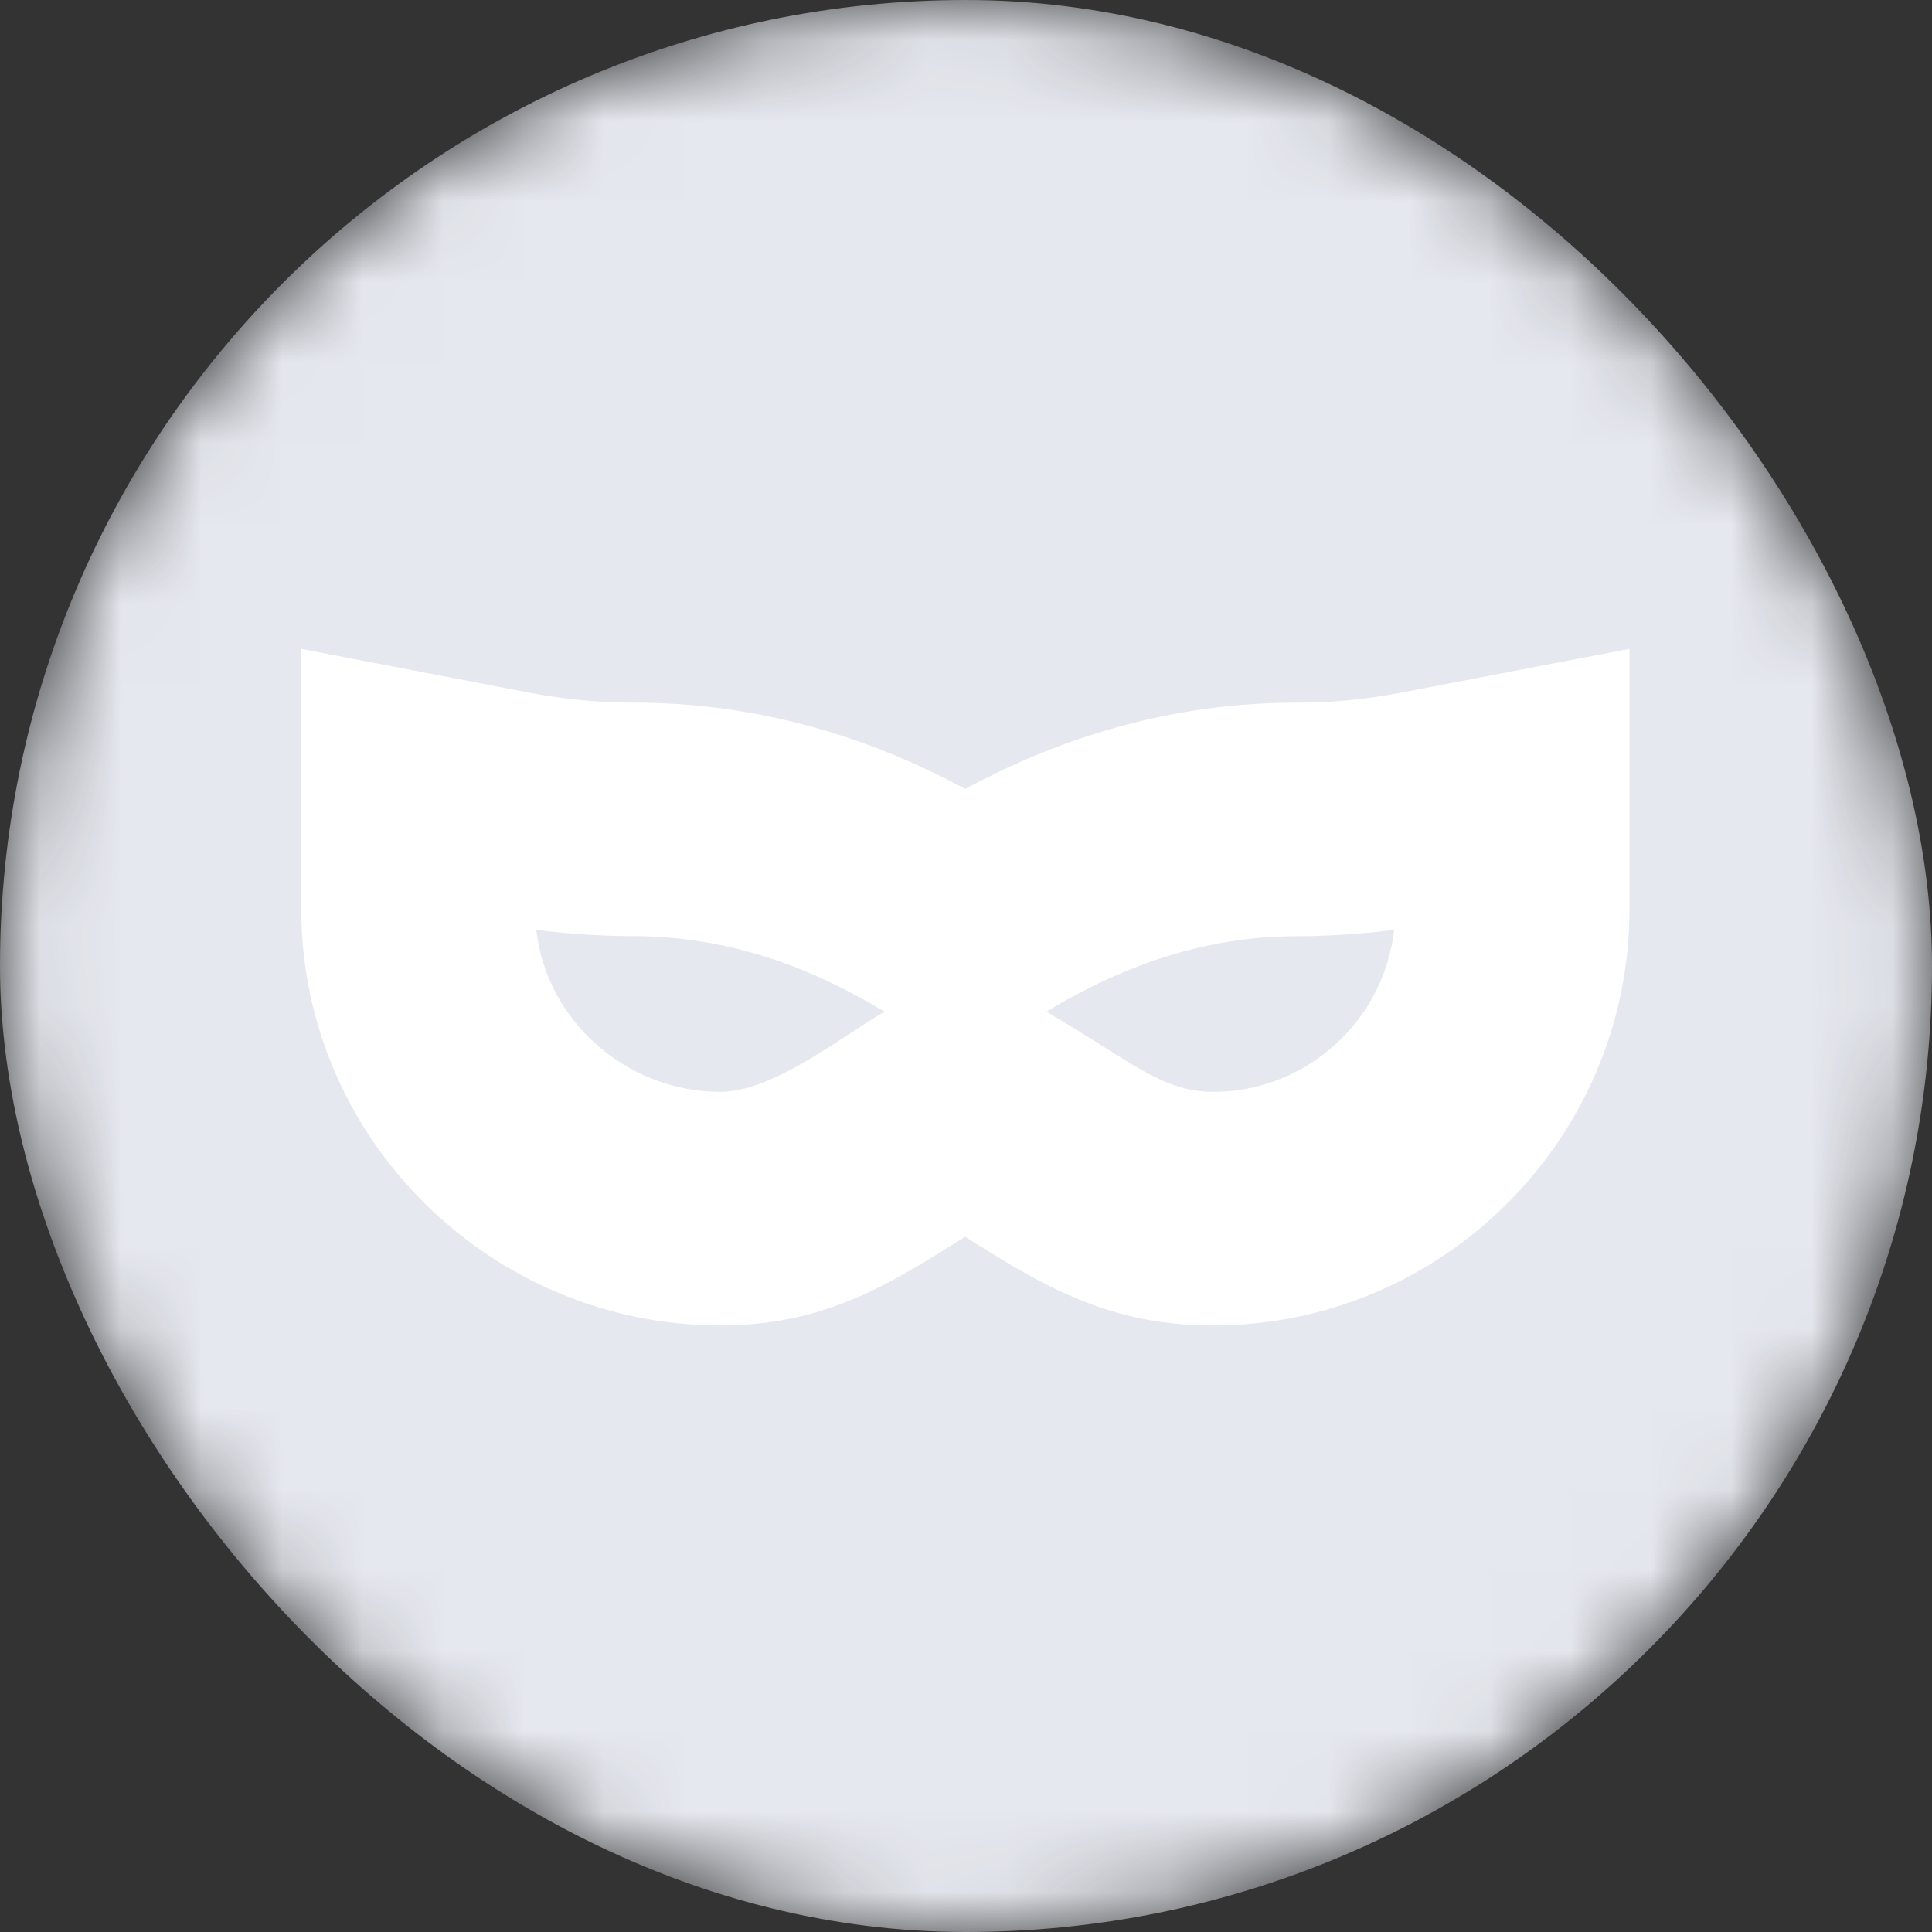 <svg width="24" height="24" viewBox="0 0 24 24" fill="none" xmlns="http://www.w3.org/2000/svg">
  <rect x="0" y="0" width="24" height="24" fill="#333333" stroke="none"/>
  <mask id="mask0" mask-type="alpha" maskUnits="userSpaceOnUse" x="0" y="0" width="24" height="24">
    <rect width="24" height="24" rx="12" fill="#DA9494"/>
  </mask>
  <g mask="url(#mask0)">
    <rect width="24" height="24" rx="12" fill="#E6E8EF"/>
    <path fill-rule="evenodd" clip-rule="evenodd" d="M20.238 8.061V8.061L17.366 8.612C17.138 8.655 16.91 8.685 16.682 8.705C16.496 8.72 16.31 8.728 16.124 8.728C15.889 8.728 15.654 8.737 15.421 8.757C14.254 8.854 13.111 9.196 11.99 9.8C10.647 9.076 9.271 8.728 7.861 8.728C7.445 8.728 7.029 8.689 6.614 8.612L3.742 8.061V11.291C3.742 14.144 6.095 16.465 8.947 16.465C10.231 16.465 11.024 15.972 11.989 15.364C12.955 15.973 13.771 16.465 15.065 16.465C15.212 16.465 15.358 16.459 15.502 16.447C18.152 16.227 20.242 13.998 20.242 11.291V8.061L20.238 8.061ZM6.662 11.552C6.788 12.683 7.787 13.563 8.947 13.563C9.447 13.563 10.04 13.177 10.555 12.841C10.707 12.741 10.852 12.647 10.987 12.567C10.31 12.161 9.253 11.629 7.861 11.629C7.464 11.629 7.058 11.6 6.662 11.552ZM13.708 13.002C14.259 13.351 14.596 13.563 15.07 13.563C15.133 13.563 15.195 13.561 15.257 13.556C16.33 13.465 17.199 12.621 17.318 11.552C17.179 11.569 17.039 11.584 16.899 11.595C16.639 11.617 16.377 11.63 16.119 11.63C15.966 11.63 15.817 11.636 15.671 11.648C14.507 11.747 13.599 12.207 12.998 12.567C13.275 12.728 13.506 12.874 13.708 13.002Z" fill="white"/>
  </g>
</svg>
